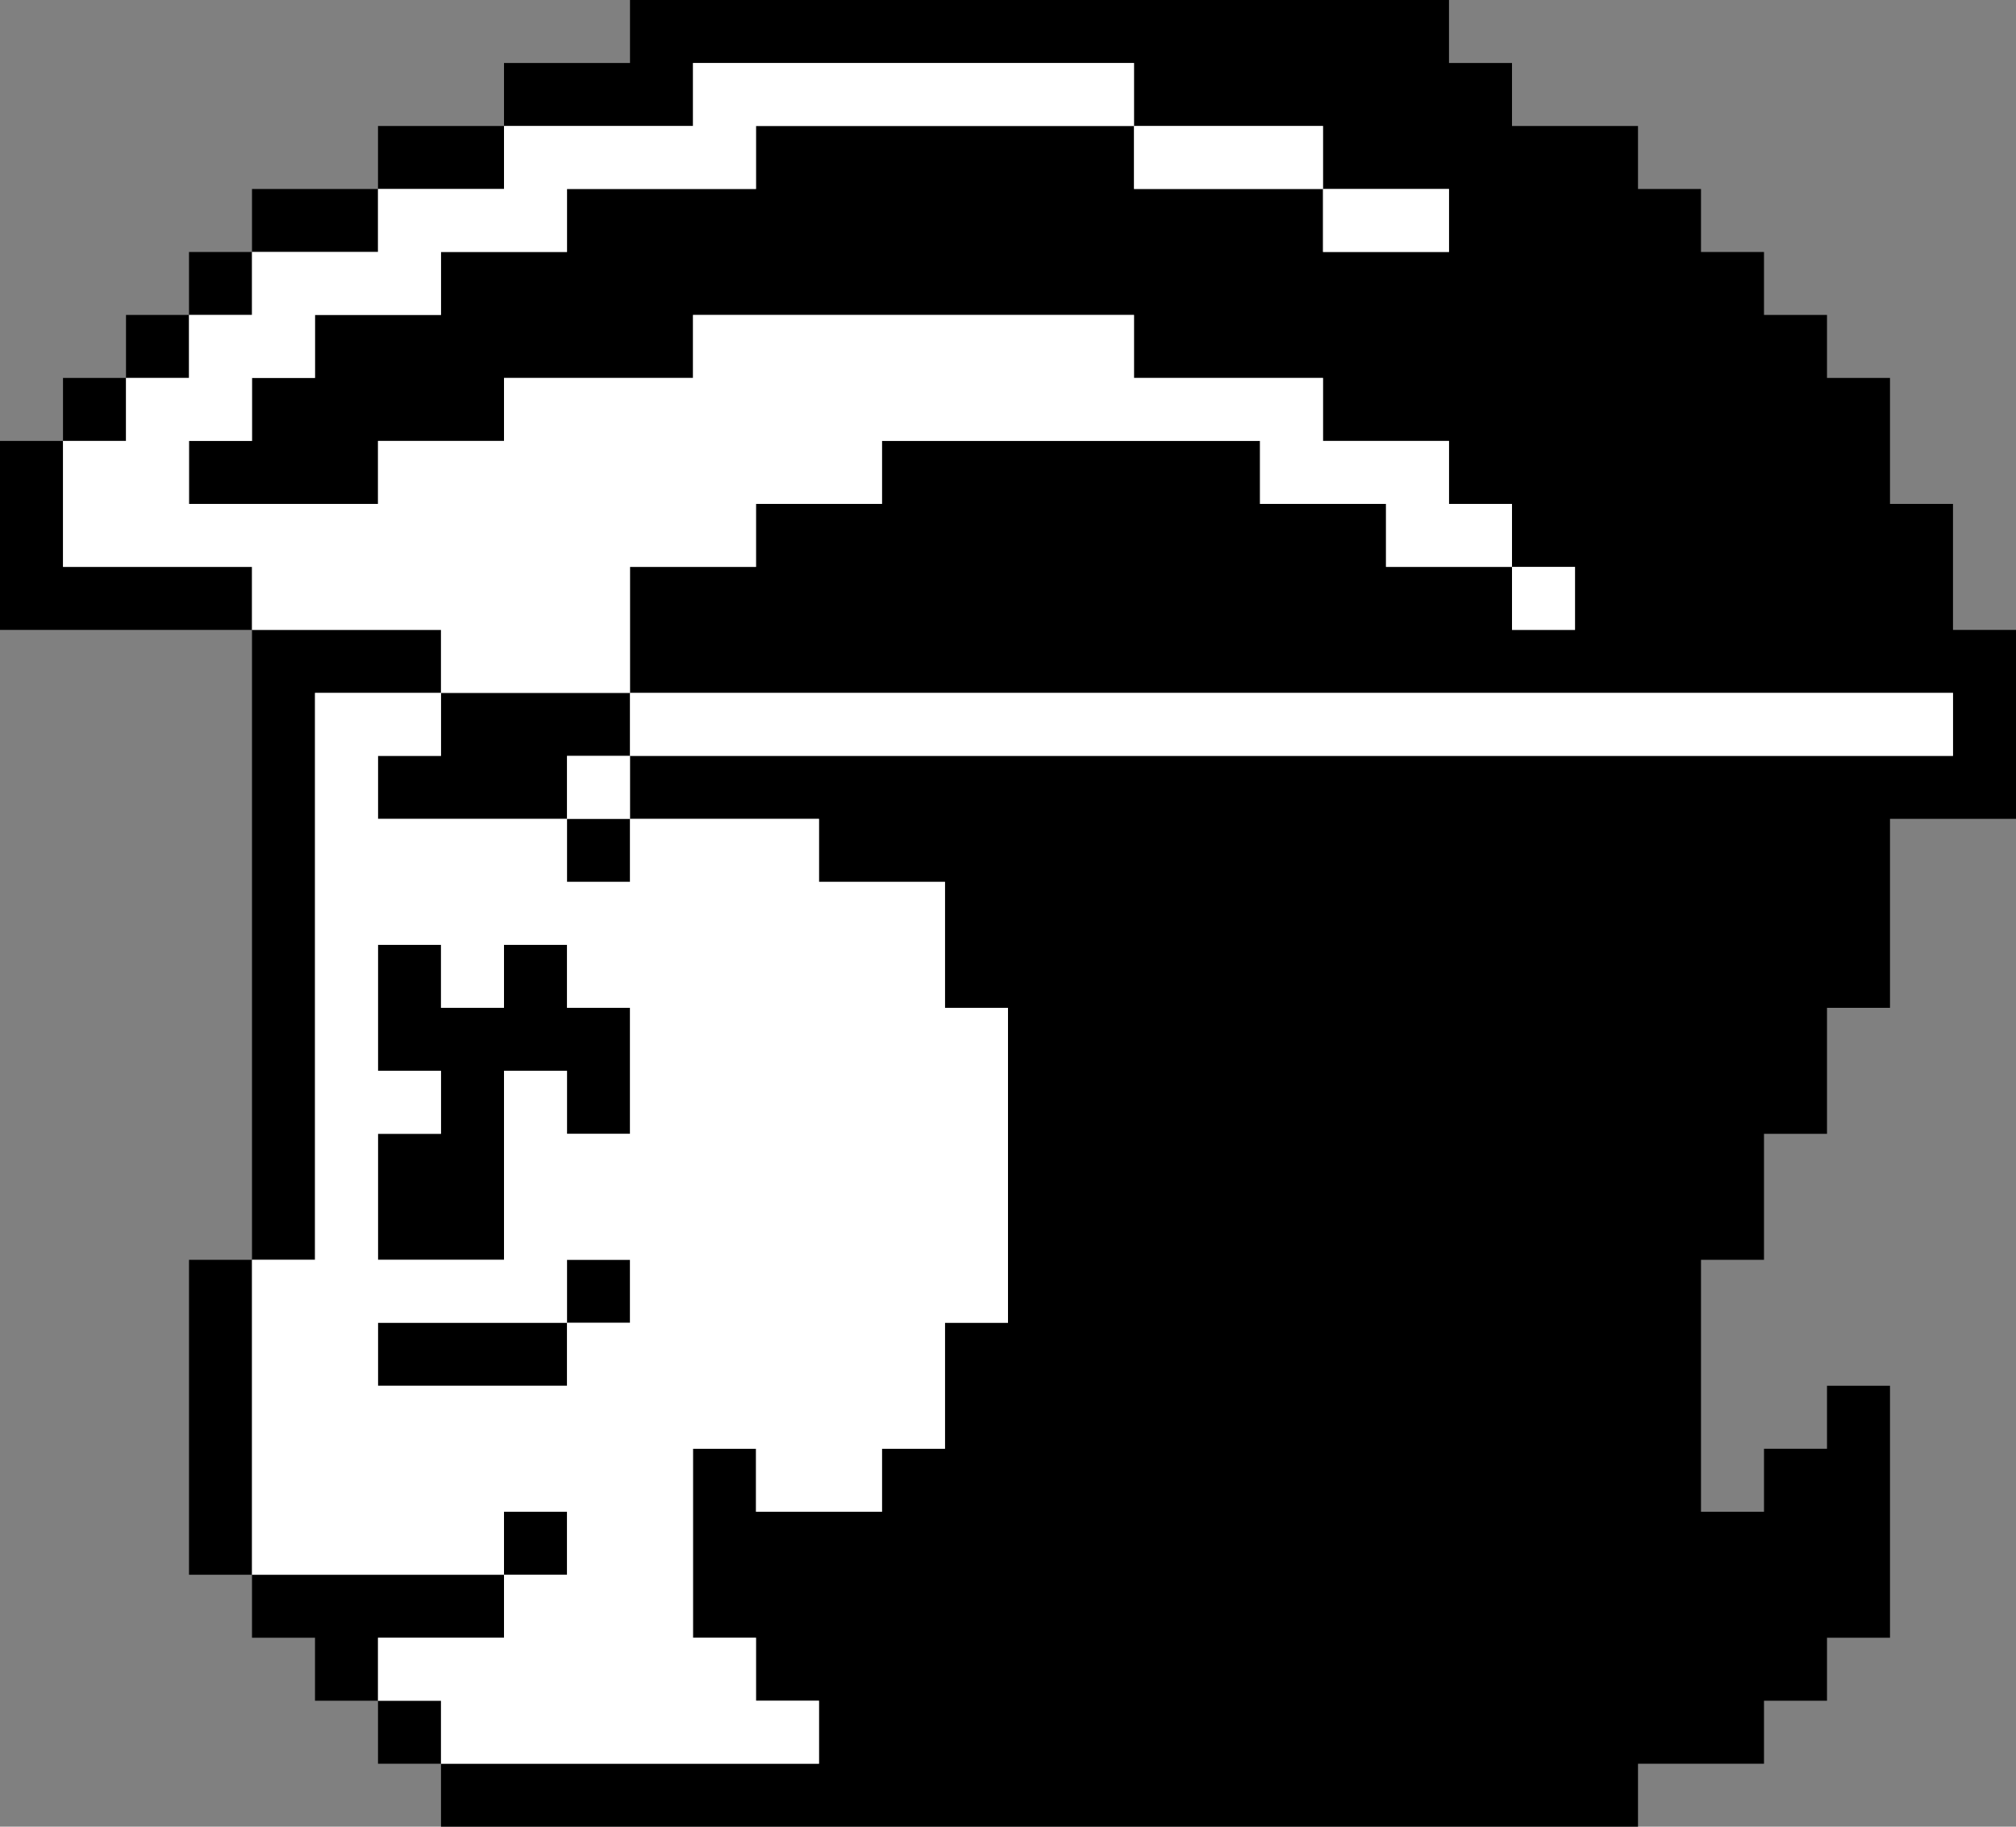 <?xml version="1.0" encoding="UTF-8" standalone="no"?>
<svg xmlns:ffdec="https://www.free-decompiler.com/flash" xmlns:xlink="http://www.w3.org/1999/xlink" ffdec:objectType="shape" height="29.0px" width="32.0px" xmlns="http://www.w3.org/2000/svg">
  <rect width="100%" height="100%" fill="#808080" stroke="none"/>
  <g transform="matrix(1.0, 0.0, 0.0, 1.0, 0.0, 0.0)">
    <path d="M4.0 4.0 L4.0 3.0 6.0 3.0 6.0 2.0 8.0 2.0 8.0 1.0 10.0 1.0 10.0 0.0 23.0 0.0 23.0 1.0 24.0 1.0 24.0 2.0 26.0 2.0 26.0 3.0 27.0 3.0 27.0 4.0 28.0 4.0 28.0 5.0 29.0 5.0 29.0 6.0 30.0 6.0 30.0 8.0 31.0 8.0 31.0 10.0 32.0 10.0 32.0 13.0 30.0 13.0 30.0 16.0 29.0 16.0 29.0 18.0 28.0 18.0 28.0 20.0 27.0 20.0 27.0 24.0 28.0 24.0 28.0 23.0 29.0 23.0 29.0 22.0 30.0 22.0 30.0 26.0 29.0 26.0 29.0 27.0 28.0 27.0 28.0 28.0 26.0 28.0 26.0 29.0 7.0 29.0 7.0 28.0 6.0 28.0 6.0 27.0 5.0 27.0 5.0 26.0 4.0 26.0 4.0 25.0 3.0 25.0 3.0 20.0 4.0 20.0 4.0 10.0 0.0 10.0 0.0 7.0 1.0 7.0 1.0 6.0 2.0 6.0 2.0 5.0 3.0 5.0 3.0 4.0 4.0 4.0 4.0 5.0 3.0 5.0 3.0 6.0 2.0 6.0 2.0 7.0 1.0 7.0 1.0 9.0 4.0 9.0 4.0 10.0 7.0 10.0 7.0 11.0 5.0 11.0 5.0 20.0 4.0 20.0 4.0 25.0 8.0 25.0 8.0 26.0 6.0 26.0 6.0 27.0 7.0 27.0 7.0 28.0 13.0 28.0 13.0 27.0 12.0 27.0 12.0 26.0 11.0 26.0 11.0 23.0 12.0 23.0 12.0 24.0 14.0 24.0 14.0 23.0 15.0 23.0 15.0 21.0 16.0 21.0 16.0 16.0 15.0 16.0 15.0 14.0 13.0 14.0 13.0 13.0 10.0 13.0 10.0 12.0 31.0 12.0 31.0 11.0 10.0 11.0 10.0 9.0 12.0 9.0 12.0 8.0 14.0 8.0 14.0 7.0 20.0 7.0 20.0 8.0 22.0 8.0 22.0 9.0 24.0 9.0 24.0 10.0 25.0 10.0 25.0 9.0 24.0 9.0 24.0 8.0 23.0 8.0 23.0 7.0 21.0 7.0 21.0 6.0 18.0 6.0 18.0 5.0 11.0 5.0 11.0 6.0 8.0 6.0 8.0 7.0 6.0 7.0 6.0 8.0 3.0 8.0 3.0 7.0 4.0 7.0 4.0 6.0 5.0 6.0 5.0 5.0 7.0 5.0 7.0 4.0 9.0 4.0 9.0 3.0 12.0 3.0 12.0 2.0 18.0 2.0 18.0 3.0 21.0 3.0 21.0 4.0 23.0 4.0 23.0 3.0 21.0 3.0 21.0 2.0 18.0 2.0 18.0 1.0 11.0 1.0 11.0 2.0 8.0 2.0 8.0 3.0 6.0 3.0 6.0 4.0 4.0 4.0 M10.0 11.0 L10.0 12.0 9.0 12.0 9.0 13.0 10.0 13.0 10.0 14.0 9.0 14.0 9.0 13.0 6.0 13.0 6.0 12.0 7.0 12.0 7.0 11.0 10.0 11.0 M7.0 16.0 L8.0 16.0 8.0 15.0 9.0 15.0 9.0 16.0 10.0 16.0 10.0 18.0 9.0 18.0 9.0 17.0 8.0 17.0 8.0 20.0 6.0 20.0 6.0 18.0 7.0 18.0 7.0 17.0 6.0 17.0 6.0 15.0 7.0 15.0 7.0 16.0 M6.0 21.0 L9.0 21.0 9.0 20.0 10.0 20.0 10.0 21.0 9.0 21.0 9.0 22.0 6.0 22.0 6.0 21.0 M8.0 25.0 L8.0 24.0 9.0 24.0 9.0 25.0 8.0 25.0" fill="#000000" fill-rule="evenodd" stroke="none"/>
    <path d="M4.0 4.0 L6.0 4.0 6.0 3.0 8.0 3.0 8.0 2.0 11.0 2.0 11.0 1.0 18.0 1.0 18.0 2.0 21.0 2.0 21.0 3.0 23.0 3.0 23.0 4.0 21.0 4.0 21.0 3.0 18.0 3.0 18.0 2.0 12.0 2.0 12.0 3.0 9.0 3.0 9.0 4.0 7.0 4.0 7.0 5.0 5.0 5.0 5.0 6.0 4.0 6.0 4.0 7.0 3.0 7.0 3.0 8.0 6.0 8.0 6.0 7.0 8.0 7.0 8.0 6.0 11.0 6.0 11.0 5.0 18.0 5.0 18.0 6.0 21.0 6.0 21.0 7.0 23.0 7.0 23.0 8.0 24.0 8.0 24.0 9.0 25.0 9.0 25.0 10.0 24.0 10.0 24.0 9.0 22.0 9.0 22.0 8.0 20.0 8.0 20.0 7.0 14.0 7.0 14.0 8.0 12.0 8.0 12.0 9.0 10.0 9.0 10.0 11.0 31.0 11.0 31.0 12.0 10.0 12.0 10.0 13.0 13.0 13.0 13.0 14.0 15.0 14.0 15.0 16.0 16.0 16.0 16.0 21.0 15.0 21.0 15.0 23.0 14.0 23.0 14.0 24.0 12.0 24.0 12.0 23.0 11.0 23.0 11.0 26.0 12.0 26.0 12.0 27.0 13.0 27.0 13.0 28.0 7.0 28.0 7.0 27.0 6.0 27.0 6.0 26.0 8.0 26.0 8.0 25.0 4.0 25.0 4.0 20.0 5.0 20.0 5.0 11.0 7.0 11.0 7.0 10.0 4.0 10.0 4.0 9.0 1.0 9.0 1.0 7.0 2.0 7.0 2.0 6.0 3.0 6.0 3.0 5.0 4.0 5.0 4.0 4.0 M6.0 21.0 L6.0 22.0 9.0 22.0 9.0 21.0 10.0 21.0 10.0 20.0 9.0 20.0 9.0 21.0 6.0 21.0 M7.0 16.0 L7.0 15.0 6.0 15.0 6.0 17.0 7.0 17.0 7.0 18.0 6.0 18.0 6.0 20.0 8.0 20.0 8.0 17.0 9.0 17.0 9.0 18.0 10.0 18.0 10.0 16.0 9.0 16.0 9.0 15.0 8.0 15.0 8.0 16.0 7.0 16.0 M10.0 11.0 L7.0 11.0 7.0 12.0 6.0 12.0 6.0 13.0 9.0 13.0 9.0 14.0 10.0 14.0 10.0 13.0 9.0 13.0 9.0 12.0 10.0 12.0 10.0 11.0 M8.0 25.0 L9.0 25.0 9.0 24.0 8.0 24.0 8.0 25.0" fill="#ffffff" fill-rule="evenodd" stroke="none"/>
  </g>
</svg>
